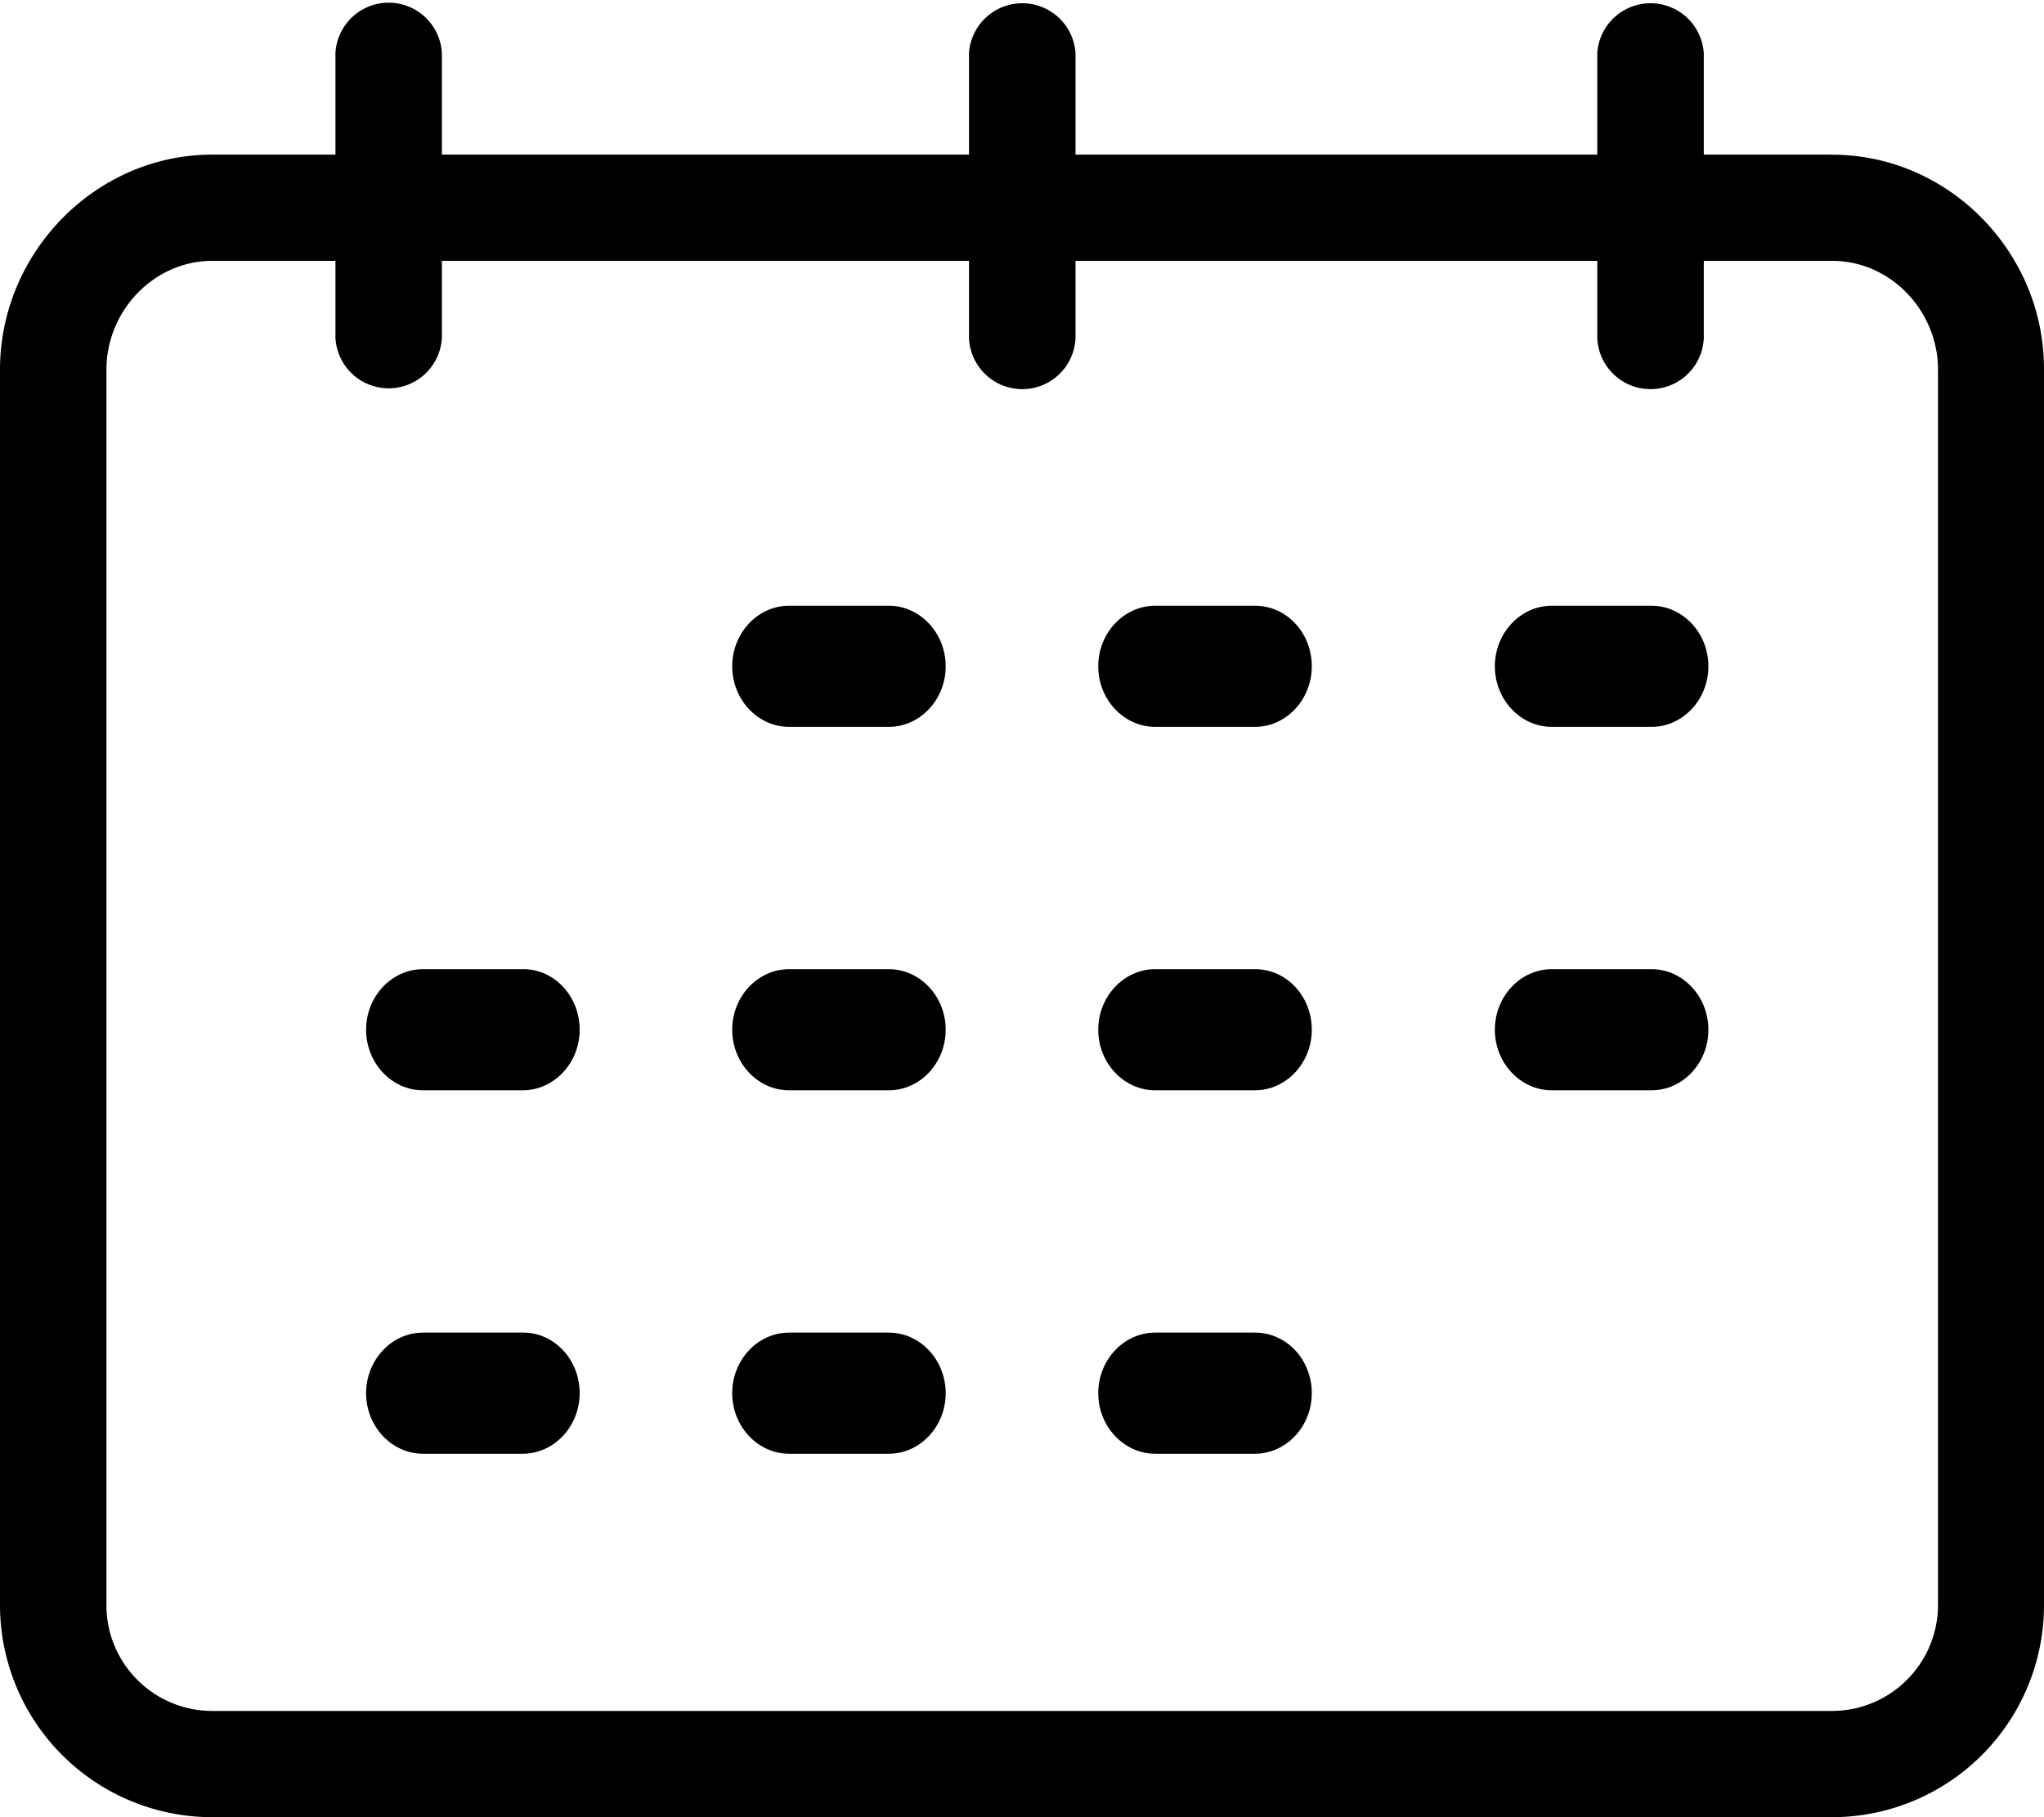 <svg viewBox="0 0 27 24">
  <path d="M24.2 2.042h-1.694V.702a.705.705 0 0 0-1.407 0v1.34h-6.892V.702a.705.705 0 0 0-1.407 0v1.34H5.837V.702a.704.704 0 0 0-1.406 0v1.34H2.806C1.26 2.042 0 3.339 0 4.882v16.312A2.803 2.803 0 0 0 2.806 24h21.388A2.801 2.801 0 0 0 27 21.2V4.884c.007-1.544-1.252-2.841-2.8-2.841zm1.4 19.152c0 .771-.619 1.396-1.392 1.403H2.806c-.773 0-1.4-.625-1.4-1.396V4.883c0-.779.627-1.438 1.4-1.438h1.625v1.017a.704.704 0 0 0 1.406 0V3.445H12.8v1.017a.704.704 0 0 0 1.407 0V3.445h6.892v1.017a.704.704 0 0 0 1.407 0V3.445H24.2c.78 0 1.4.666 1.4 1.438v16.31z"/>
  <path d="M11.74 8h-1.316c-.414 0-.752.36-.752.8 0 .44.338.8.752.8h1.316c.414 0 .752-.36.752-.8 0-.44-.338-.8-.752-.8z"/>
  <path d="M16.576 8H15.26c-.414 0-.753.36-.753.8 0 .44.339.8.753.8h1.316c.414 0 .752-.36.752-.8 0-.44-.33-.8-.752-.8z"/>
  <path d="M21.815 8h-1.317c-.413 0-.752.36-.752.8 0 .44.339.8.753.8h1.316c.414 0 .752-.36.752-.8 0-.44-.338-.8-.752-.8z"/>
  <path d="M11.74 12.8h-1.316c-.414 0-.752.36-.752.8 0 .44.338.8.752.8h1.316c.414 0 .752-.36.752-.8 0-.44-.338-.8-.752-.8z"/>
  <path d="M6.912 12.8H5.588c-.414 0-.752.36-.752.8 0 .44.338.8.752.8h1.316c.414 0 .753-.36.753-.8 0-.44-.331-.8-.745-.8z"/>
  <path d="M16.576 12.8H15.26c-.414 0-.753.36-.753.8 0 .44.339.8.753.8h1.316c.414 0 .752-.36.752-.8 0-.44-.33-.8-.752-.8z"/>
  <path d="M21.815 12.8h-1.317c-.413 0-.752.36-.752.8 0 .44.339.8.753.8h1.316c.414 0 .752-.36.752-.8 0-.44-.338-.8-.752-.8z"/>
  <path d="M11.74 17.6h-1.316c-.414 0-.752.36-.752.8 0 .44.338.8.752.8h1.316c.414 0 .752-.36.752-.8 0-.44-.338-.8-.752-.8z"/>
  <path d="M6.912 17.6H5.588c-.414 0-.752.36-.752.8 0 .44.338.8.752.8h1.316c.414 0 .753-.36.753-.8 0-.44-.331-.8-.745-.8z"/>
  <path d="M16.576 17.6H15.26c-.414 0-.753.36-.753.8 0 .44.339.8.753.8h1.316c.414 0 .752-.36.752-.8 0-.44-.33-.8-.752-.8z"/>
</svg>
